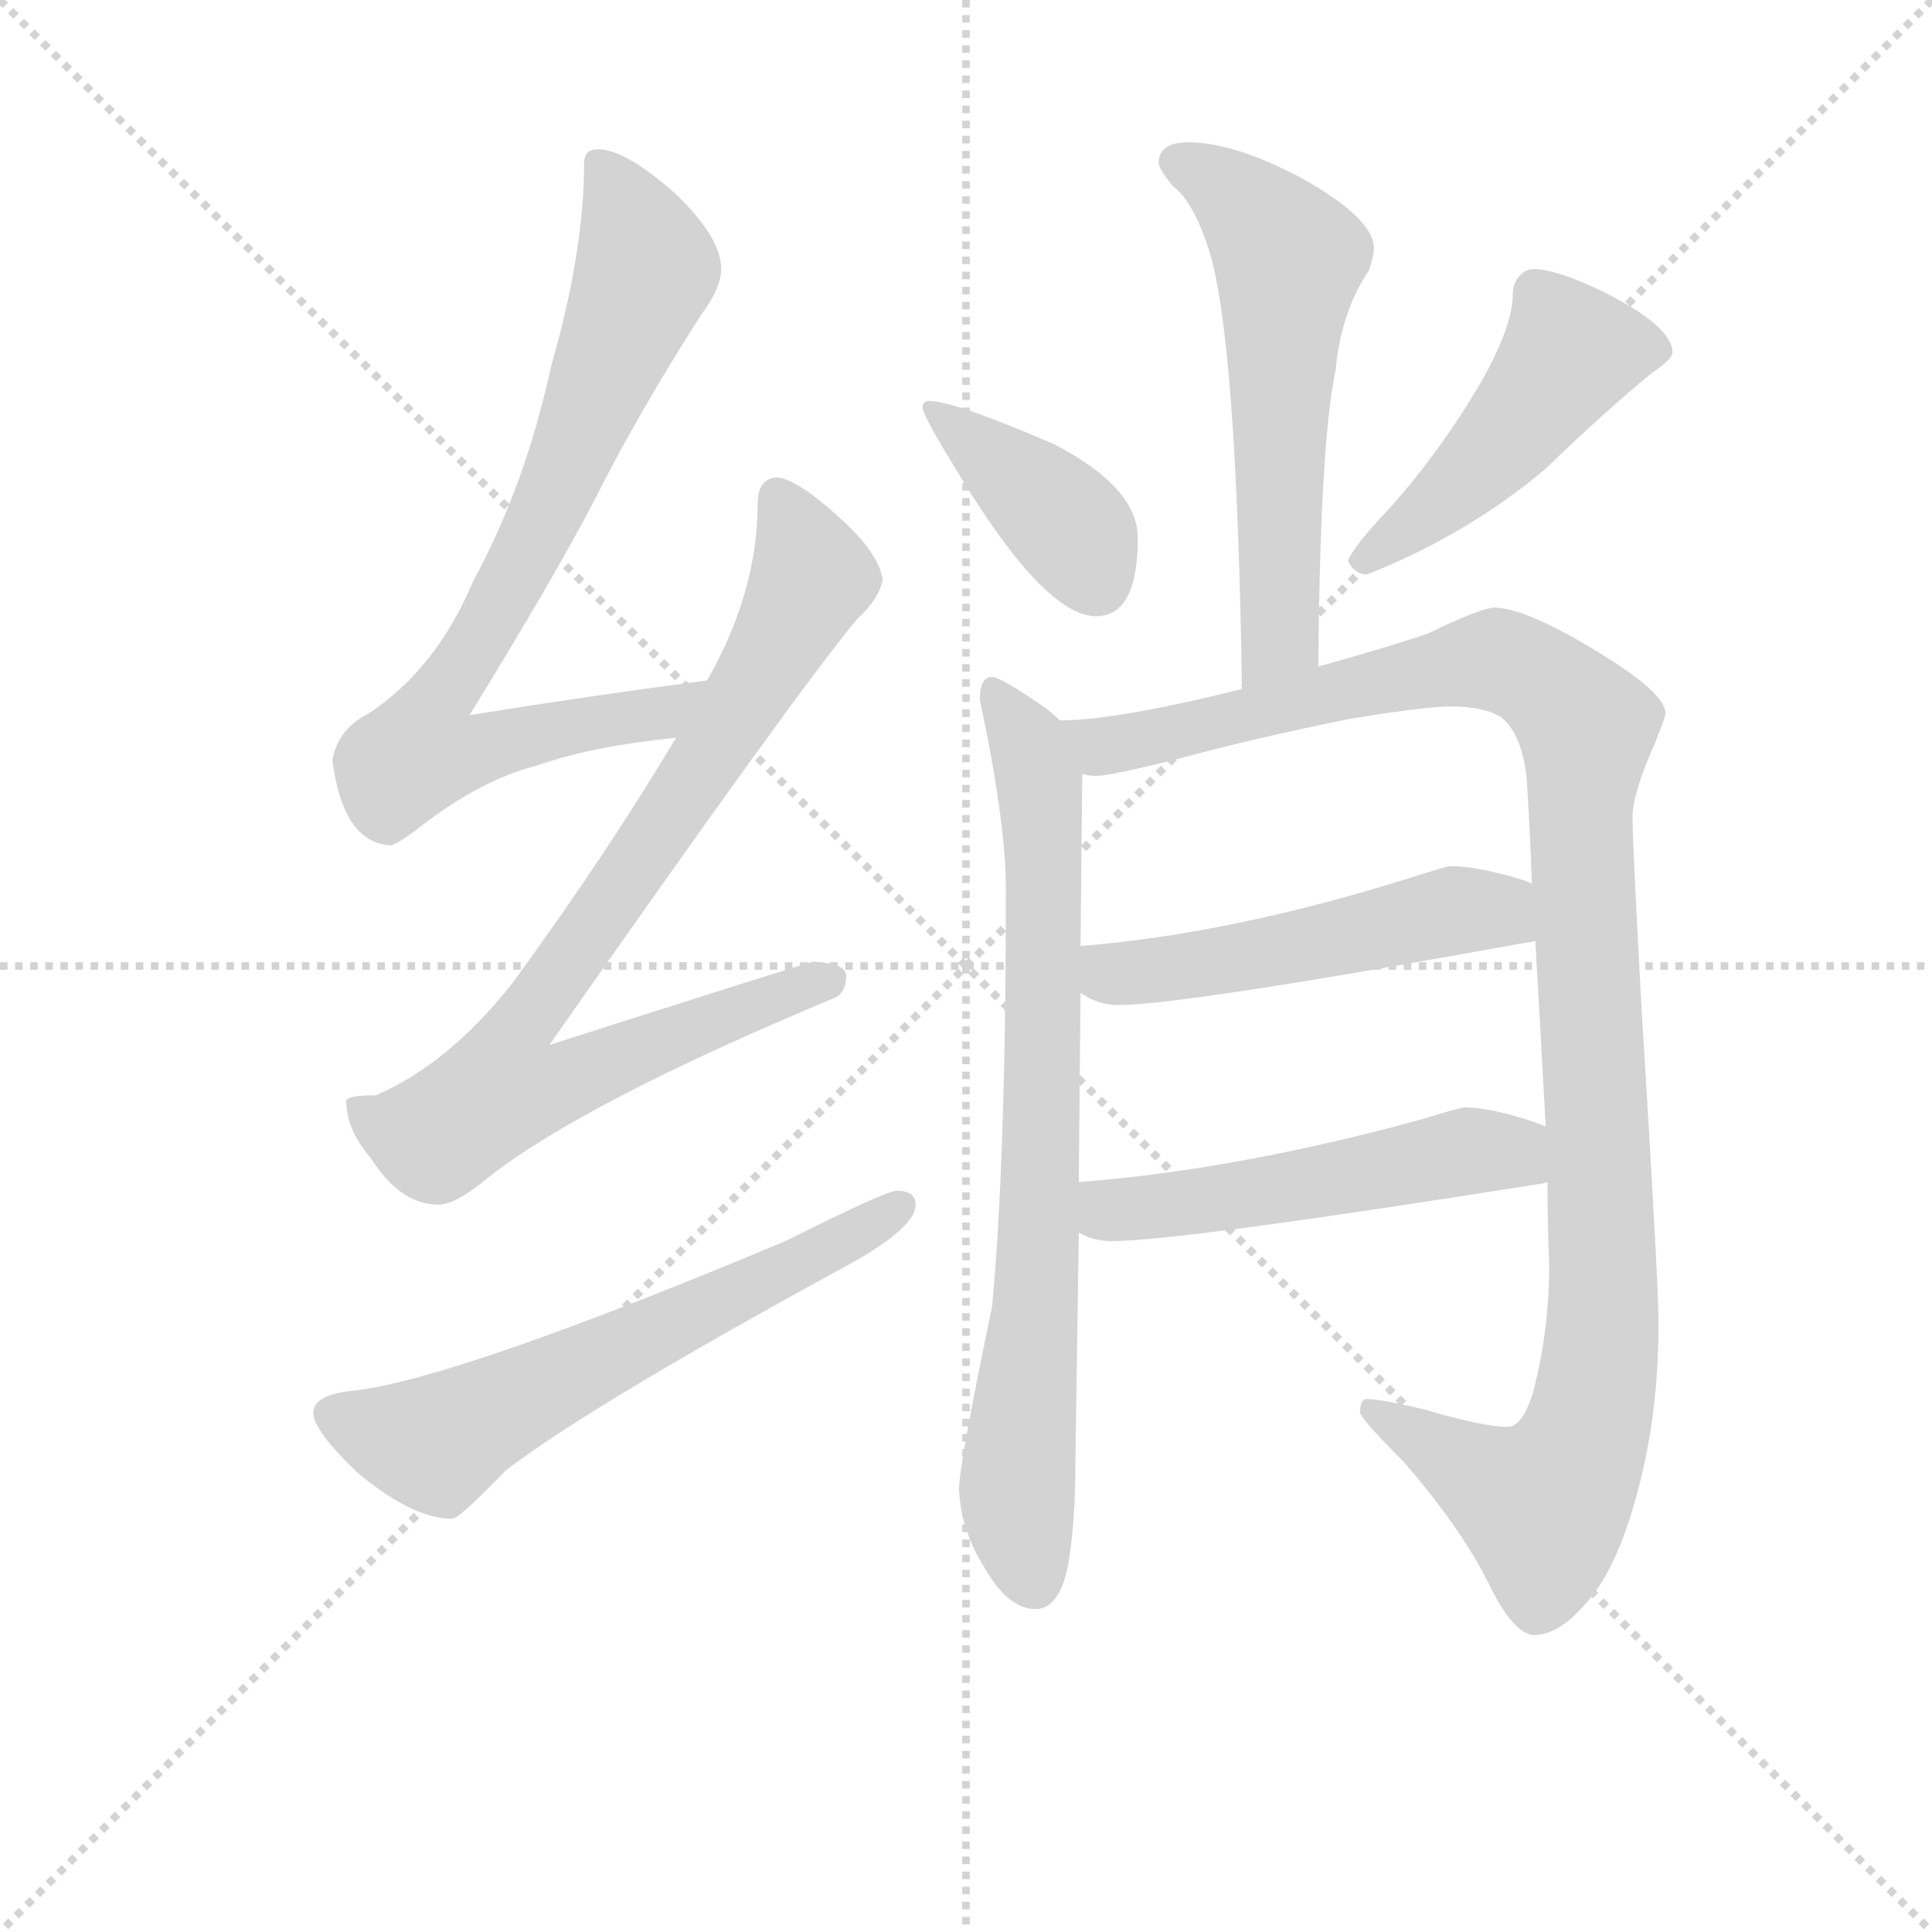 <svg version="1.1" viewBox="0 0 1024 1024" xmlns="http://www.w3.org/2000/svg">
  <g stroke="lightgray" stroke-dasharray="1,1" stroke-width="1" transform="scale(4, 4)">
    <line x1="0" y1="0" x2="256" y2="256"></line>
    <line x1="256" y1="0" x2="0" y2="256"></line>
    <line x1="128" y1="0" x2="128" y2="256"></line>
    <line x1="0" y1="128" x2="256" y2="128"></line>
  </g>
<g transform="scale(0.92, -0.92) translate(60, -900)">
   <style type="text/css">
    @keyframes keyframes0 {
      from {
       stroke: blue;
       stroke-dashoffset: 793;
       stroke-width: 128;
       }
       72% {
       animation-timing-function: step-end;
       stroke: blue;
       stroke-dashoffset: 0;
       stroke-width: 128;
       }
       to {
       stroke: black;
       stroke-width: 1024;
       }
       }
       #make-me-a-hanzi-animation-0 {
         animation: keyframes0 0.895s both;
         animation-delay: 0s;
         animation-timing-function: linear;
       }
    @keyframes keyframes1 {
      from {
       stroke: blue;
       stroke-dashoffset: 850;
       stroke-width: 128;
       }
       73% {
       animation-timing-function: step-end;
       stroke: blue;
       stroke-dashoffset: 0;
       stroke-width: 128;
       }
       to {
       stroke: black;
       stroke-width: 1024;
       }
       }
       #make-me-a-hanzi-animation-1 {
         animation: keyframes1 0.942s both;
         animation-delay: 0.895s;
         animation-timing-function: linear;
       }
    @keyframes keyframes2 {
      from {
       stroke: blue;
       stroke-dashoffset: 618;
       stroke-width: 128;
       }
       67% {
       animation-timing-function: step-end;
       stroke: blue;
       stroke-dashoffset: 0;
       stroke-width: 128;
       }
       to {
       stroke: black;
       stroke-width: 1024;
       }
       }
       #make-me-a-hanzi-animation-2 {
         animation: keyframes2 0.753s both;
         animation-delay: 1.837s;
         animation-timing-function: linear;
       }
    @keyframes keyframes3 {
      from {
       stroke: blue;
       stroke-dashoffset: 583;
       stroke-width: 128;
       }
       65% {
       animation-timing-function: step-end;
       stroke: blue;
       stroke-dashoffset: 0;
       stroke-width: 128;
       }
       to {
       stroke: black;
       stroke-width: 1024;
       }
       }
       #make-me-a-hanzi-animation-3 {
         animation: keyframes3 0.724s both;
         animation-delay: 2.59s;
         animation-timing-function: linear;
       }
    @keyframes keyframes4 {
      from {
       stroke: blue;
       stroke-dashoffset: 396;
       stroke-width: 128;
       }
       56% {
       animation-timing-function: step-end;
       stroke: blue;
       stroke-dashoffset: 0;
       stroke-width: 128;
       }
       to {
       stroke: black;
       stroke-width: 1024;
       }
       }
       #make-me-a-hanzi-animation-4 {
         animation: keyframes4 0.572s both;
         animation-delay: 3.314s;
         animation-timing-function: linear;
       }
    @keyframes keyframes5 {
      from {
       stroke: blue;
       stroke-dashoffset: 478;
       stroke-width: 128;
       }
       61% {
       animation-timing-function: step-end;
       stroke: blue;
       stroke-dashoffset: 0;
       stroke-width: 128;
       }
       to {
       stroke: black;
       stroke-width: 1024;
       }
       }
       #make-me-a-hanzi-animation-5 {
         animation: keyframes5 0.639s both;
         animation-delay: 3.887s;
         animation-timing-function: linear;
       }
    @keyframes keyframes6 {
      from {
       stroke: blue;
       stroke-dashoffset: 778;
       stroke-width: 128;
       }
       72% {
       animation-timing-function: step-end;
       stroke: blue;
       stroke-dashoffset: 0;
       stroke-width: 128;
       }
       to {
       stroke: black;
       stroke-width: 1024;
       }
       }
       #make-me-a-hanzi-animation-6 {
         animation: keyframes6 0.883s both;
         animation-delay: 4.526s;
         animation-timing-function: linear;
       }
    @keyframes keyframes7 {
      from {
       stroke: blue;
       stroke-dashoffset: 1144;
       stroke-width: 128;
       }
       79% {
       animation-timing-function: step-end;
       stroke: blue;
       stroke-dashoffset: 0;
       stroke-width: 128;
       }
       to {
       stroke: black;
       stroke-width: 1024;
       }
       }
       #make-me-a-hanzi-animation-7 {
         animation: keyframes7 1.181s both;
         animation-delay: 5.409s;
         animation-timing-function: linear;
       }
    @keyframes keyframes8 {
      from {
       stroke: blue;
       stroke-dashoffset: 516;
       stroke-width: 128;
       }
       63% {
       animation-timing-function: step-end;
       stroke: blue;
       stroke-dashoffset: 0;
       stroke-width: 128;
       }
       to {
       stroke: black;
       stroke-width: 1024;
       }
       }
       #make-me-a-hanzi-animation-8 {
         animation: keyframes8 0.67s both;
         animation-delay: 6.59s;
         animation-timing-function: linear;
       }
    @keyframes keyframes9 {
      from {
       stroke: blue;
       stroke-dashoffset: 524;
       stroke-width: 128;
       }
       63% {
       animation-timing-function: step-end;
       stroke: blue;
       stroke-dashoffset: 0;
       stroke-width: 128;
       }
       to {
       stroke: black;
       stroke-width: 1024;
       }
       }
       #make-me-a-hanzi-animation-9 {
         animation: keyframes9 0.676s both;
         animation-delay: 7.26s;
         animation-timing-function: linear;
       }
</style>
<path d="M 347.5 508.0 Q 278.5 499.0 210.5 488.0 Q 258.5 566.0 281.5 610.0 Q 306.5 660.0 343.5 718.0 Q 355.5 734.0 355.5 745.0 Q 355.5 763.0 329.5 788.0 Q 300.5 814.0 284.5 814.0 Q 276.5 814.0 276.5 806.0 Q 276.5 755.0 257.5 689.0 Q 242.5 620.0 212.5 565.0 Q 191.5 515.0 152.5 489.0 Q 134.5 480.0 131.5 462.0 Q 137.5 415.0 164.5 413.0 Q 168.5 413.0 182.5 424.0 Q 217.5 451.0 249.5 459.0 Q 280.5 470.0 329.5 475.0 C 359.5 479.0 377.5 512.0 347.5 508.0 Z" fill="lightgray"></path> 
<path d="M 387.5 625.0 Q 376.5 624.0 376.5 610.0 Q 376.5 560.0 348.5 510.0 Q 347.5 509.0 347.5 508.0 L 329.5 475.0 Q 289.5 408.0 235.5 334.0 Q 198.5 287.0 156.5 269.0 Q 140.5 269.0 139.5 266.0 Q 139.5 249.0 153.5 233.0 Q 170.5 206.0 192.5 206.0 Q 202.5 206.0 220.5 221.0 Q 274.5 264.0 420.5 325.0 Q 427.5 328.0 427.5 338.0 Q 427.5 345.0 408.5 346.0 Q 400.5 344.0 256.5 298.0 Q 398.5 501.0 433.5 543.0 Q 446.5 555.0 448.5 566.0 Q 446.5 581.0 424.5 601.0 Q 399.5 624.0 387.5 625.0 Z" fill="lightgray"></path> 
<path d="M 456.5 214.0 Q 450.5 214.0 392.5 185.0 Q 206.5 107.0 145.5 99.0 Q 120.5 97.0 120.5 86.0 Q 120.5 76.0 145.5 52.0 Q 177.5 25.0 200.5 25.0 Q 204.5 25.0 231.5 53.0 Q 281.5 91.0 424.5 169.0 Q 467.5 192.0 467.5 206.0 Q 467.5 214.0 456.5 214.0 Z" fill="lightgray"></path> 
<path d="M 624.5 818.0 Q 607.5 818.0 607.5 806.0 Q 607.5 803.0 615.5 793.0 Q 627.5 784.0 636.5 756.0 Q 652.5 705.0 655.5 503.0 C 655.5 473.0 699.5 486.0 699.5 516.0 Q 700.5 645.0 709.5 687.0 Q 712.5 720.0 728.5 744.0 Q 731.5 752.0 731.5 757.0 Q 731.5 774.0 690.5 797.0 Q 651.5 818.0 624.5 818.0 Z" fill="lightgray"></path> 
<path d="M 475.5 669.0 Q 471.5 669.0 471.5 665.0 Q 471.5 661.0 490.5 630.0 Q 541.5 545.0 571.5 545.0 Q 595.5 545.0 595.5 590.0 Q 595.5 619.0 547.5 644.0 Q 489.5 669.0 475.5 669.0 Z" fill="lightgray"></path> 
<path d="M 823.5 745.0 Q 818.5 745.0 814.5 740.0 Q 811.5 736.0 811.5 730.0 Q 811.5 713.0 794.5 682.0 Q 769.5 639.0 738.5 605.0 Q 720.5 586.0 716.5 577.0 Q 720.5 569.0 727.5 569.0 Q 785.5 592.0 830.5 630.0 Q 863.5 662.0 891.5 685.0 Q 903.5 693.0 903.5 697.0 Q 903.5 712.0 863.5 732.0 Q 836.5 745.0 823.5 745.0 Z" fill="lightgray"></path> 
<path d="M 550.5 485.0 Q 547.5 488.0 542.5 492.0 Q 516.5 510.0 511.5 510.0 Q 504.5 510.0 504.5 497.0 Q 519.5 426.0 519.5 388.0 Q 519.5 231.0 511.5 147.0 Q 492.5 56.0 492.5 42.0 Q 493.5 19.0 506.5 -2.0 Q 520.5 -27.0 536.5 -27.0 Q 550.5 -27.0 555.5 -1.0 Q 559.5 24.0 559.5 54.0 L 561.5 190.0 L 561.5 219.0 L 562.5 328.0 L 562.5 355.0 L 563.5 454.0 C 563.5 474.0 563.5 474.0 550.5 485.0 Z" fill="lightgray"></path> 
<path d="M 655.5 503.0 Q 582.5 485.0 551.5 485.0 L 550.5 485.0 C 520.5 483.0 533.5 451.0 563.5 454.0 Q 567.5 453.0 571.5 453.0 Q 579.5 453.0 619.5 463.0 Q 663.5 475.0 718.5 486.0 Q 761.5 493.0 775.5 493.0 Q 794.5 493.0 804.5 487.0 Q 816.5 478.0 819.5 452.0 Q 821.5 422.0 822.5 391.0 L 824.5 358.0 Q 827.5 306.0 830.5 251.0 L 831.5 219.0 Q 831.5 196.0 832.5 171.0 Q 832.5 134.0 823.5 99.0 Q 817.5 78.0 808.5 78.0 Q 794.5 78.0 760.5 88.0 Q 735.5 94.0 727.5 94.0 Q 723.5 94.0 723.5 86.0 Q 725.5 81.0 748.5 58.0 Q 781.5 20.0 797.5 -12.0 Q 811.5 -41.0 823.5 -42.0 Q 837.5 -42.0 852.5 -25.0 Q 871.5 -5.0 883.5 41.0 Q 895.5 85.0 895.5 138.0 Q 895.5 161.0 885.5 323.0 Q 880.5 415.0 880.5 429.0 Q 880.5 443.0 893.5 472.0 Q 899.5 487.0 899.5 489.0 Q 899.5 501.0 859.5 525.0 Q 818.5 550.0 800.5 550.0 Q 791.5 549.0 762.5 535.0 Q 742.5 528.0 699.5 516.0 L 655.5 503.0 Z" fill="lightgray"></path> 
<path d="M 562.5 328.0 Q 572.5 321.0 584.5 321.0 Q 621.5 321.0 819.5 357.0 Q 821.5 357.0 824.5 358.0 C 853.5 364.0 850.5 381.0 822.5 391.0 Q 820.5 392.0 817.5 393.0 Q 791.5 401.0 775.5 401.0 Q 773.5 401.0 751.5 394.0 Q 649.5 362.0 562.5 355.0 C 532.5 352.0 536.5 342.0 562.5 328.0 Z" fill="lightgray"></path> 
<path d="M 561.5 190.0 Q 569.5 185.0 580.5 185.0 Q 619.5 185.0 827.5 218.0 Q 828.5 218.0 831.5 219.0 C 860.5 225.0 858.5 240.0 830.5 251.0 Q 828.5 252.0 825.5 253.0 Q 799.5 262.0 783.5 262.0 Q 781.5 262.0 758.5 255.0 Q 652.5 226.0 561.5 219.0 C 531.5 217.0 534.5 202.0 561.5 190.0 Z" fill="lightgray"></path> 
      <clipPath id="make-me-a-hanzi-clip-0">
      <path d="M 347.5 508.0 Q 278.5 499.0 210.5 488.0 Q 258.5 566.0 281.5 610.0 Q 306.5 660.0 343.5 718.0 Q 355.5 734.0 355.5 745.0 Q 355.5 763.0 329.5 788.0 Q 300.5 814.0 284.5 814.0 Q 276.5 814.0 276.5 806.0 Q 276.5 755.0 257.5 689.0 Q 242.5 620.0 212.5 565.0 Q 191.5 515.0 152.5 489.0 Q 134.5 480.0 131.5 462.0 Q 137.5 415.0 164.5 413.0 Q 168.5 413.0 182.5 424.0 Q 217.5 451.0 249.5 459.0 Q 280.5 470.0 329.5 475.0 C 359.5 479.0 377.5 512.0 347.5 508.0 Z" fill="lightgray"></path>
      </clipPath>
      <path clip-path="url(#make-me-a-hanzi-clip-0)" d="M 287.5 803.0 L 312.5 745.0 L 243.5 580.0 L 192.5 497.0 L 182.5 467.0 L 206.5 465.0 L 319.5 488.0 L 340.5 505.0 " fill="none" id="make-me-a-hanzi-animation-0" stroke-dasharray="665 1330" stroke-linecap="round"></path>

      <clipPath id="make-me-a-hanzi-clip-1">
      <path d="M 387.5 625.0 Q 376.5 624.0 376.5 610.0 Q 376.5 560.0 348.5 510.0 Q 347.5 509.0 347.5 508.0 L 329.5 475.0 Q 289.5 408.0 235.5 334.0 Q 198.5 287.0 156.5 269.0 Q 140.5 269.0 139.5 266.0 Q 139.5 249.0 153.5 233.0 Q 170.5 206.0 192.5 206.0 Q 202.5 206.0 220.5 221.0 Q 274.5 264.0 420.5 325.0 Q 427.5 328.0 427.5 338.0 Q 427.5 345.0 408.5 346.0 Q 400.5 344.0 256.5 298.0 Q 398.5 501.0 433.5 543.0 Q 446.5 555.0 448.5 566.0 Q 446.5 581.0 424.5 601.0 Q 399.5 624.0 387.5 625.0 Z" fill="lightgray"></path>
      </clipPath>
      <path clip-path="url(#make-me-a-hanzi-clip-1)" d="M 388.5 613.0 L 407.5 572.0 L 405.5 562.0 L 354.5 473.0 L 234.5 301.0 L 232.5 272.0 L 261.5 275.0 L 418.5 335.0 " fill="none" id="make-me-a-hanzi-animation-1" stroke-dasharray="722 1444" stroke-linecap="round"></path>

      <clipPath id="make-me-a-hanzi-clip-2">
      <path d="M 456.5 214.0 Q 450.5 214.0 392.5 185.0 Q 206.5 107.0 145.5 99.0 Q 120.5 97.0 120.5 86.0 Q 120.5 76.0 145.5 52.0 Q 177.5 25.0 200.5 25.0 Q 204.5 25.0 231.5 53.0 Q 281.5 91.0 424.5 169.0 Q 467.5 192.0 467.5 206.0 Q 467.5 214.0 456.5 214.0 Z" fill="lightgray"></path>
      </clipPath>
      <path clip-path="url(#make-me-a-hanzi-clip-2)" d="M 131.5 85.0 L 190.5 68.0 L 458.5 205.0 " fill="none" id="make-me-a-hanzi-animation-2" stroke-dasharray="490 980" stroke-linecap="round"></path>

      <clipPath id="make-me-a-hanzi-clip-3">
      <path d="M 624.5 818.0 Q 607.5 818.0 607.5 806.0 Q 607.5 803.0 615.5 793.0 Q 627.5 784.0 636.5 756.0 Q 652.5 705.0 655.5 503.0 C 655.5 473.0 699.5 486.0 699.5 516.0 Q 700.5 645.0 709.5 687.0 Q 712.5 720.0 728.5 744.0 Q 731.5 752.0 731.5 757.0 Q 731.5 774.0 690.5 797.0 Q 651.5 818.0 624.5 818.0 Z" fill="lightgray"></path>
      </clipPath>
      <path clip-path="url(#make-me-a-hanzi-clip-3)" d="M 620.5 805.0 L 657.5 782.0 L 682.5 751.0 L 677.5 533.0 L 659.5 515.0 " fill="none" id="make-me-a-hanzi-animation-3" stroke-dasharray="455 910" stroke-linecap="round"></path>

      <clipPath id="make-me-a-hanzi-clip-4">
      <path d="M 475.5 669.0 Q 471.5 669.0 471.5 665.0 Q 471.5 661.0 490.5 630.0 Q 541.5 545.0 571.5 545.0 Q 595.5 545.0 595.5 590.0 Q 595.5 619.0 547.5 644.0 Q 489.5 669.0 475.5 669.0 Z" fill="lightgray"></path>
      </clipPath>
      <path clip-path="url(#make-me-a-hanzi-clip-4)" d="M 476.5 664.0 L 557.5 595.0 L 571.5 564.0 " fill="none" id="make-me-a-hanzi-animation-4" stroke-dasharray="268 536" stroke-linecap="round"></path>

      <clipPath id="make-me-a-hanzi-clip-5">
      <path d="M 823.5 745.0 Q 818.5 745.0 814.5 740.0 Q 811.5 736.0 811.5 730.0 Q 811.5 713.0 794.5 682.0 Q 769.5 639.0 738.5 605.0 Q 720.5 586.0 716.5 577.0 Q 720.5 569.0 727.5 569.0 Q 785.5 592.0 830.5 630.0 Q 863.5 662.0 891.5 685.0 Q 903.5 693.0 903.5 697.0 Q 903.5 712.0 863.5 732.0 Q 836.5 745.0 823.5 745.0 Z" fill="lightgray"></path>
      </clipPath>
      <path clip-path="url(#make-me-a-hanzi-clip-5)" d="M 895.5 699.0 L 844.5 697.0 L 777.5 617.0 L 724.5 577.0 " fill="none" id="make-me-a-hanzi-animation-5" stroke-dasharray="350 700" stroke-linecap="round"></path>

      <clipPath id="make-me-a-hanzi-clip-6">
      <path d="M 550.5 485.0 Q 547.5 488.0 542.5 492.0 Q 516.5 510.0 511.5 510.0 Q 504.5 510.0 504.5 497.0 Q 519.5 426.0 519.5 388.0 Q 519.5 231.0 511.5 147.0 Q 492.5 56.0 492.5 42.0 Q 493.5 19.0 506.5 -2.0 Q 520.5 -27.0 536.5 -27.0 Q 550.5 -27.0 555.5 -1.0 Q 559.5 24.0 559.5 54.0 L 561.5 190.0 L 561.5 219.0 L 562.5 328.0 L 562.5 355.0 L 563.5 454.0 C 563.5 474.0 563.5 474.0 550.5 485.0 Z" fill="lightgray"></path>
      </clipPath>
      <path clip-path="url(#make-me-a-hanzi-clip-6)" d="M 511.5 502.0 L 526.5 484.0 L 540.5 433.0 L 538.5 183.0 L 525.5 39.0 L 535.5 -11.0 " fill="none" id="make-me-a-hanzi-animation-6" stroke-dasharray="650 1300" stroke-linecap="round"></path>

      <clipPath id="make-me-a-hanzi-clip-7">
      <path d="M 655.5 503.0 Q 582.5 485.0 551.5 485.0 L 550.5 485.0 C 520.5 483.0 533.5 451.0 563.5 454.0 Q 567.5 453.0 571.5 453.0 Q 579.5 453.0 619.5 463.0 Q 663.5 475.0 718.5 486.0 Q 761.5 493.0 775.5 493.0 Q 794.5 493.0 804.5 487.0 Q 816.5 478.0 819.5 452.0 Q 821.5 422.0 822.5 391.0 L 824.5 358.0 Q 827.5 306.0 830.5 251.0 L 831.5 219.0 Q 831.5 196.0 832.5 171.0 Q 832.5 134.0 823.5 99.0 Q 817.5 78.0 808.5 78.0 Q 794.5 78.0 760.5 88.0 Q 735.5 94.0 727.5 94.0 Q 723.5 94.0 723.5 86.0 Q 725.5 81.0 748.5 58.0 Q 781.5 20.0 797.5 -12.0 Q 811.5 -41.0 823.5 -42.0 Q 837.5 -42.0 852.5 -25.0 Q 871.5 -5.0 883.5 41.0 Q 895.5 85.0 895.5 138.0 Q 895.5 161.0 885.5 323.0 Q 880.5 415.0 880.5 429.0 Q 880.5 443.0 893.5 472.0 Q 899.5 487.0 899.5 489.0 Q 899.5 501.0 859.5 525.0 Q 818.5 550.0 800.5 550.0 Q 791.5 549.0 762.5 535.0 Q 742.5 528.0 699.5 516.0 L 655.5 503.0 Z" fill="lightgray"></path>
      </clipPath>
      <path clip-path="url(#make-me-a-hanzi-clip-7)" d="M 556.5 481.0 L 574.5 470.0 L 591.5 472.0 L 802.5 520.0 L 835.5 502.0 L 854.5 478.0 L 850.5 415.0 L 863.5 140.0 L 851.5 68.0 L 829.5 33.0 L 730.5 87.0 " fill="none" id="make-me-a-hanzi-animation-7" stroke-dasharray="1016 2032" stroke-linecap="round"></path>

      <clipPath id="make-me-a-hanzi-clip-8">
      <path d="M 562.5 328.0 Q 572.5 321.0 584.5 321.0 Q 621.5 321.0 819.5 357.0 Q 821.5 357.0 824.5 358.0 C 853.5 364.0 850.5 381.0 822.5 391.0 Q 820.5 392.0 817.5 393.0 Q 791.5 401.0 775.5 401.0 Q 773.5 401.0 751.5 394.0 Q 649.5 362.0 562.5 355.0 C 532.5 352.0 536.5 342.0 562.5 328.0 Z" fill="lightgray"></path>
      </clipPath>
      <path clip-path="url(#make-me-a-hanzi-clip-8)" d="M 569.5 348.0 L 580.5 339.0 L 608.5 341.0 L 789.5 376.0 L 820.5 363.0 " fill="none" id="make-me-a-hanzi-animation-8" stroke-dasharray="388 776" stroke-linecap="round"></path>

      <clipPath id="make-me-a-hanzi-clip-9">
      <path d="M 561.5 190.0 Q 569.5 185.0 580.5 185.0 Q 619.5 185.0 827.5 218.0 Q 828.5 218.0 831.5 219.0 C 860.5 225.0 858.5 240.0 830.5 251.0 Q 828.5 252.0 825.5 253.0 Q 799.5 262.0 783.5 262.0 Q 781.5 262.0 758.5 255.0 Q 652.5 226.0 561.5 219.0 C 531.5 217.0 534.5 202.0 561.5 190.0 Z" fill="lightgray"></path>
      </clipPath>
      <path clip-path="url(#make-me-a-hanzi-clip-9)" d="M 569.5 212.0 L 579.5 203.0 L 625.5 207.0 L 797.5 237.0 L 828.5 224.0 " fill="none" id="make-me-a-hanzi-animation-9" stroke-dasharray="396 792" stroke-linecap="round"></path>

</g>
</svg>
